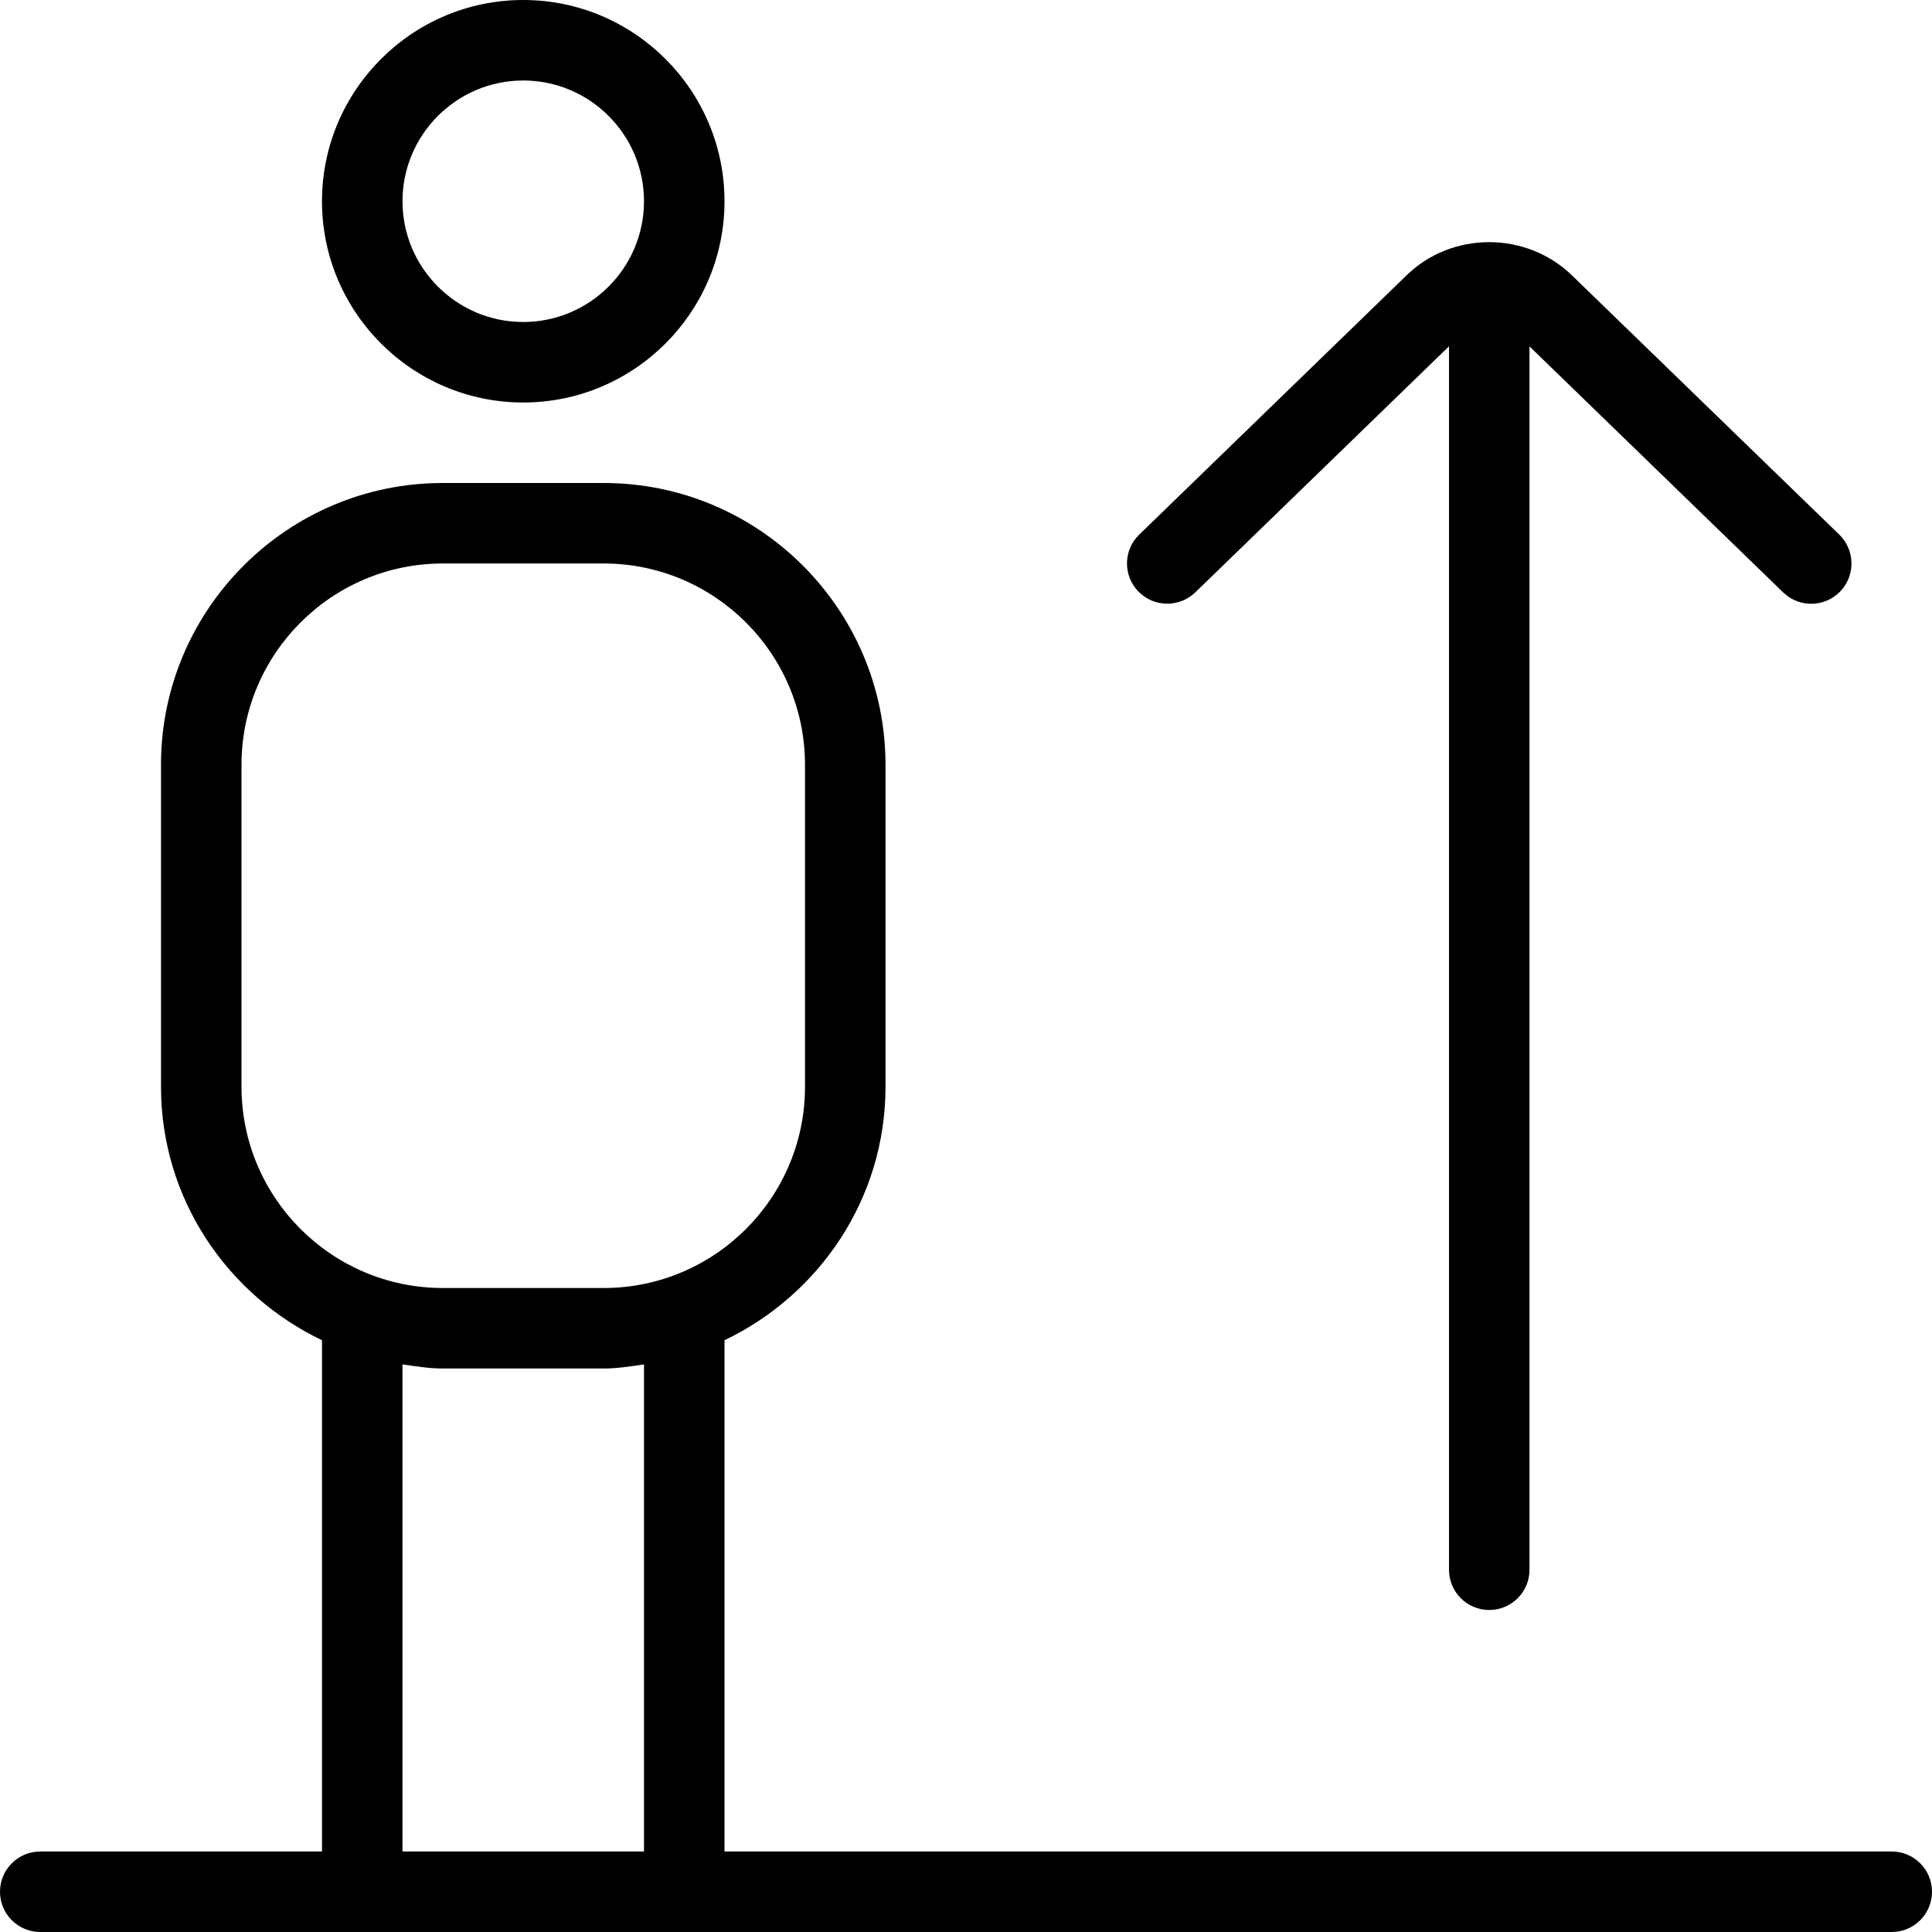 <?xml version="1.0" encoding="UTF-8"?>
<svg xmlns="http://www.w3.org/2000/svg" id="Layer_1" data-name="Layer 1" viewBox="0 0 24 24">
  <path d="M6.5,5c1.378,0,2.5-1.121,2.5-2.5S7.878,0,6.5,0s-2.5,1.121-2.5,2.5,1.122,2.5,2.5,2.5Zm0-4c.827,0,1.5,.673,1.5,1.5s-.673,1.5-1.5,1.5-1.5-.673-1.5-1.5,.673-1.5,1.5-1.5Zm7.641,6.348c-.192-.198-.188-.515,.011-.707l3.318-3.218c.568-.556,1.498-.552,2.065,.005l3.313,3.213c.198,.192,.203,.509,.011,.707-.192,.199-.509,.203-.707,.012l-3.152-3.057v15.197c0,.276-.224,.5-.5,.5s-.5-.224-.5-.5V4.302l-3.152,3.057c-.198,.19-.514,.188-.707-.012Zm9.359,15.652H9v-6.351c1.178-.564,2-1.758,2-3.149v-4c0-1.93-1.57-3.5-3.5-3.5h-2c-1.93,0-3.5,1.57-3.5,3.5v4c0,1.391,.822,2.585,2,3.149v6.351H.5c-.276,0-.5,.224-.5,.5s.224,.5,.5,.5H23.5c.276,0,.5-.224,.5-.5s-.224-.5-.5-.5ZM3,13.5v-4c0-1.379,1.122-2.5,2.5-2.5h2c1.378,0,2.5,1.121,2.5,2.5v4c0,1.379-1.122,2.5-2.5,2.5h-2c-1.378,0-2.5-1.121-2.5-2.5Zm2,3.449c.165,.024,.329,.051,.5,.051h2c.171,0,.335-.027,.5-.051v6.051h-3v-6.051Z"/>
</svg>
